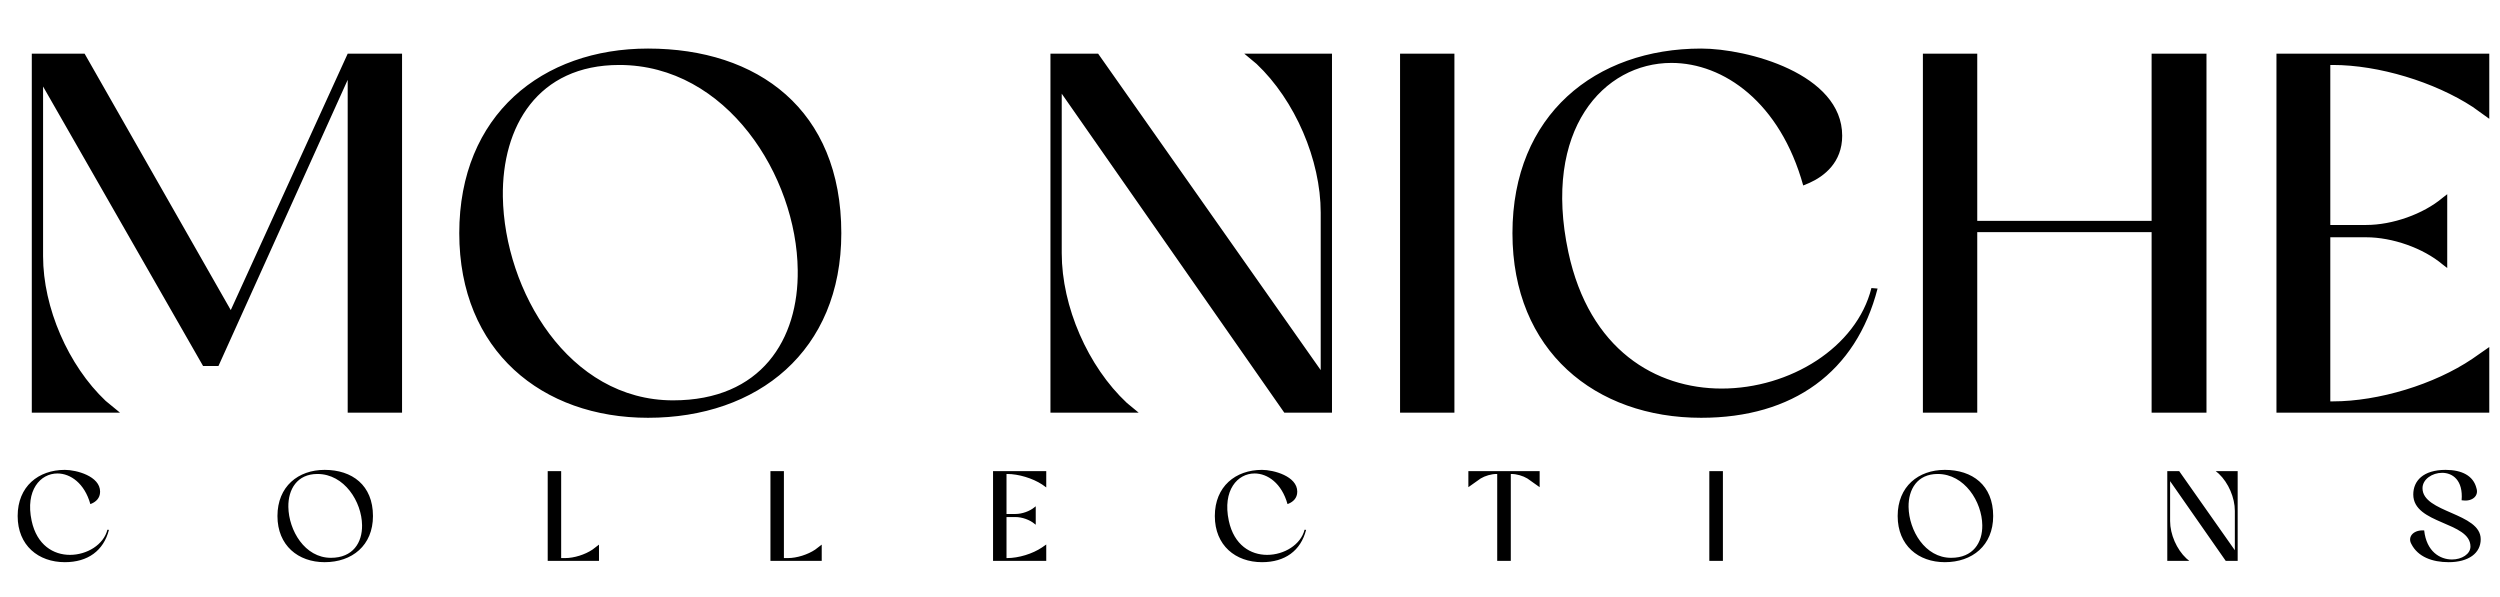 <svg width="624" height="149" viewBox="0 0 624 149" fill="none" xmlns="http://www.w3.org/2000/svg">
<path d="M86.784 103V19.928L54.528 91.352H50.688L10.752 21.592V63.96C10.752 76.76 17.024 91.224 26.368 100.056L29.952 103H7.936V13.4H21.12L57.6 77.4L86.784 13.4H100.352V103H86.784ZM114.632 58.2C114.632 28.632 135.368 12.12 161.736 12.12C189.128 12.12 209.992 27.352 209.992 58.2C209.992 87.64 189.128 104.28 161.736 104.28C135.368 104.28 114.632 87.64 114.632 58.2ZM154.568 16.216C134.216 16.216 125.256 31.576 125.512 49.112C125.896 72.536 141.896 99.928 168.008 99.928C190.024 99.928 199.368 84.696 199.112 67.416C198.856 43.992 181.448 16.216 154.568 16.216ZM320.56 103L265.008 23.384V63.192C265.008 76.504 271.536 91.48 281.264 100.568L284.208 103H262.192V13.4H274.096L329.648 92.376V53.08C329.648 39.896 323.248 25.048 313.648 15.96L310.576 13.4H332.464V103H320.56ZM349.454 103V13.4H363.022V103H349.454ZM451.619 45.656L450.083 46.296C444.323 25.56 430.243 15.704 417.187 15.704C400.291 15.704 384.931 32.344 391.459 62.936C396.707 87.384 413.347 96.984 429.731 96.984C446.755 96.984 463.395 86.744 467.107 71.896L468.643 72.024C463.267 92.888 447.523 104.28 424.611 104.28C398.243 104.28 377.507 87.64 377.507 58.2C377.507 28.632 398.243 12.12 424.611 12.12C436.131 12.12 459.811 18.392 459.811 33.88C459.811 40.536 455.331 43.992 451.619 45.656ZM479.954 103V13.4H493.522V55.128H537.042V13.4H550.738V103H537.042V57.944H493.522V103H479.954ZM568.204 103V13.4H621.324V29.656L617.228 26.712C607.628 20.44 593.676 16.216 582.284 16.216H581.644V56.152H590.604C597.132 56.152 604.812 53.464 609.676 49.368L610.828 48.472V66.904L609.676 66.008C604.812 61.912 597.132 59.224 590.604 59.224H581.644V100.184H582.284C593.676 100.184 607.628 95.96 617.1 89.56L621.324 86.616V103H568.204Z" fill="black"/>
<path d="M22.936 125.664L22.552 125.824C21.112 120.64 17.592 118.176 14.328 118.176C10.104 118.176 6.264 122.336 7.896 129.984C9.208 136.096 13.368 138.496 17.464 138.496C21.72 138.496 25.88 135.936 26.808 132.224L27.192 132.256C25.848 137.472 21.912 140.32 16.184 140.32C9.592 140.32 4.408 136.16 4.408 128.8C4.408 121.408 9.592 117.28 16.184 117.28C19.064 117.28 24.984 118.848 24.984 122.72C24.984 124.384 23.864 125.248 22.936 125.664ZM69.252 128.8C69.252 121.408 74.436 117.28 81.028 117.28C87.876 117.28 93.092 121.088 93.092 128.8C93.092 136.16 87.876 140.32 81.028 140.32C74.436 140.32 69.252 136.16 69.252 128.8ZM79.236 118.304C74.148 118.304 71.908 122.144 71.972 126.528C72.068 132.384 76.068 139.232 82.596 139.232C88.1 139.232 90.436 135.424 90.372 131.104C90.308 125.248 85.956 118.304 79.236 118.304ZM147.876 137.184L149.508 135.936V140H136.708V117.6H140.068V139.296H141.06C143.3 139.296 146.02 138.432 147.876 137.184ZM203.47 137.184L205.102 135.936V140H192.302V117.6H195.662V139.296H196.654C198.894 139.296 201.614 138.432 203.47 137.184ZM247.864 140V117.6H261.144V121.664L260.12 120.928C257.72 119.36 254.232 118.304 251.384 118.304H251.224V128.288H253.464C255.095 128.288 257.016 127.616 258.232 126.592L258.52 126.368V130.976L258.232 130.752C257.016 129.728 255.095 129.056 253.464 129.056H251.224V139.296H251.384C254.232 139.296 257.72 138.24 260.088 136.64L261.144 135.904V140H247.864ZM321.749 125.664L321.365 125.824C319.925 120.64 316.405 118.176 313.141 118.176C308.917 118.176 305.077 122.336 306.709 129.984C308.021 136.096 312.181 138.496 316.277 138.496C320.533 138.496 324.693 135.936 325.621 132.224L326.005 132.256C324.661 137.472 320.725 140.32 314.997 140.32C308.405 140.32 303.221 136.16 303.221 128.8C303.221 121.408 308.405 117.28 314.997 117.28C317.877 117.28 323.797 118.848 323.797 122.72C323.797 124.384 322.677 125.248 321.749 125.664ZM369.576 119.424L366.504 121.6V117.6H384.296V121.6L381.224 119.424C380.104 118.752 378.536 118.304 377.256 118.304H377.096V140H373.704V118.304H373.544C372.264 118.304 370.696 118.752 369.576 119.424ZM426.645 140V117.6H430.037V140H426.645ZM473.658 128.8C473.658 121.408 478.842 117.28 485.434 117.28C492.282 117.28 497.498 121.088 497.498 128.8C497.498 136.16 492.282 140.32 485.434 140.32C478.842 140.32 473.658 136.16 473.658 128.8ZM483.642 118.304C478.554 118.304 476.314 122.144 476.378 126.528C476.474 132.384 480.474 139.232 487.002 139.232C492.506 139.232 494.842 135.424 494.778 131.104C494.714 125.248 490.362 118.304 483.642 118.304ZM555.546 140L541.658 120.096V130.048C541.658 133.376 543.29 137.12 545.722 139.392L546.458 140H540.954V117.6H543.93L557.818 137.344V127.52C557.818 124.224 556.218 120.512 553.818 118.24L553.05 117.6H558.522V140H555.546ZM614.738 124.896L614.418 124.864C614.834 119.872 612.178 118.016 609.554 118.016C607.09 118.016 604.658 119.616 604.658 121.856C604.658 128 619.186 127.968 619.186 134.592C619.186 138.08 616.146 140.32 611.186 140.32C607.122 140.32 603.506 139.008 601.874 135.776C600.914 134.08 602.258 132.384 604.658 132.384H605.074C605.65 137.696 609.042 139.648 612.018 139.648C614.45 139.648 616.626 138.304 616.626 136.416C616.626 130.176 602.354 130.88 602.354 123.424C602.354 120.032 604.818 117.28 610.418 117.28C614.45 117.28 617.362 118.72 618.13 121.888C618.738 123.744 617.106 125.216 614.738 124.896Z" fill="black"/>
</svg>

